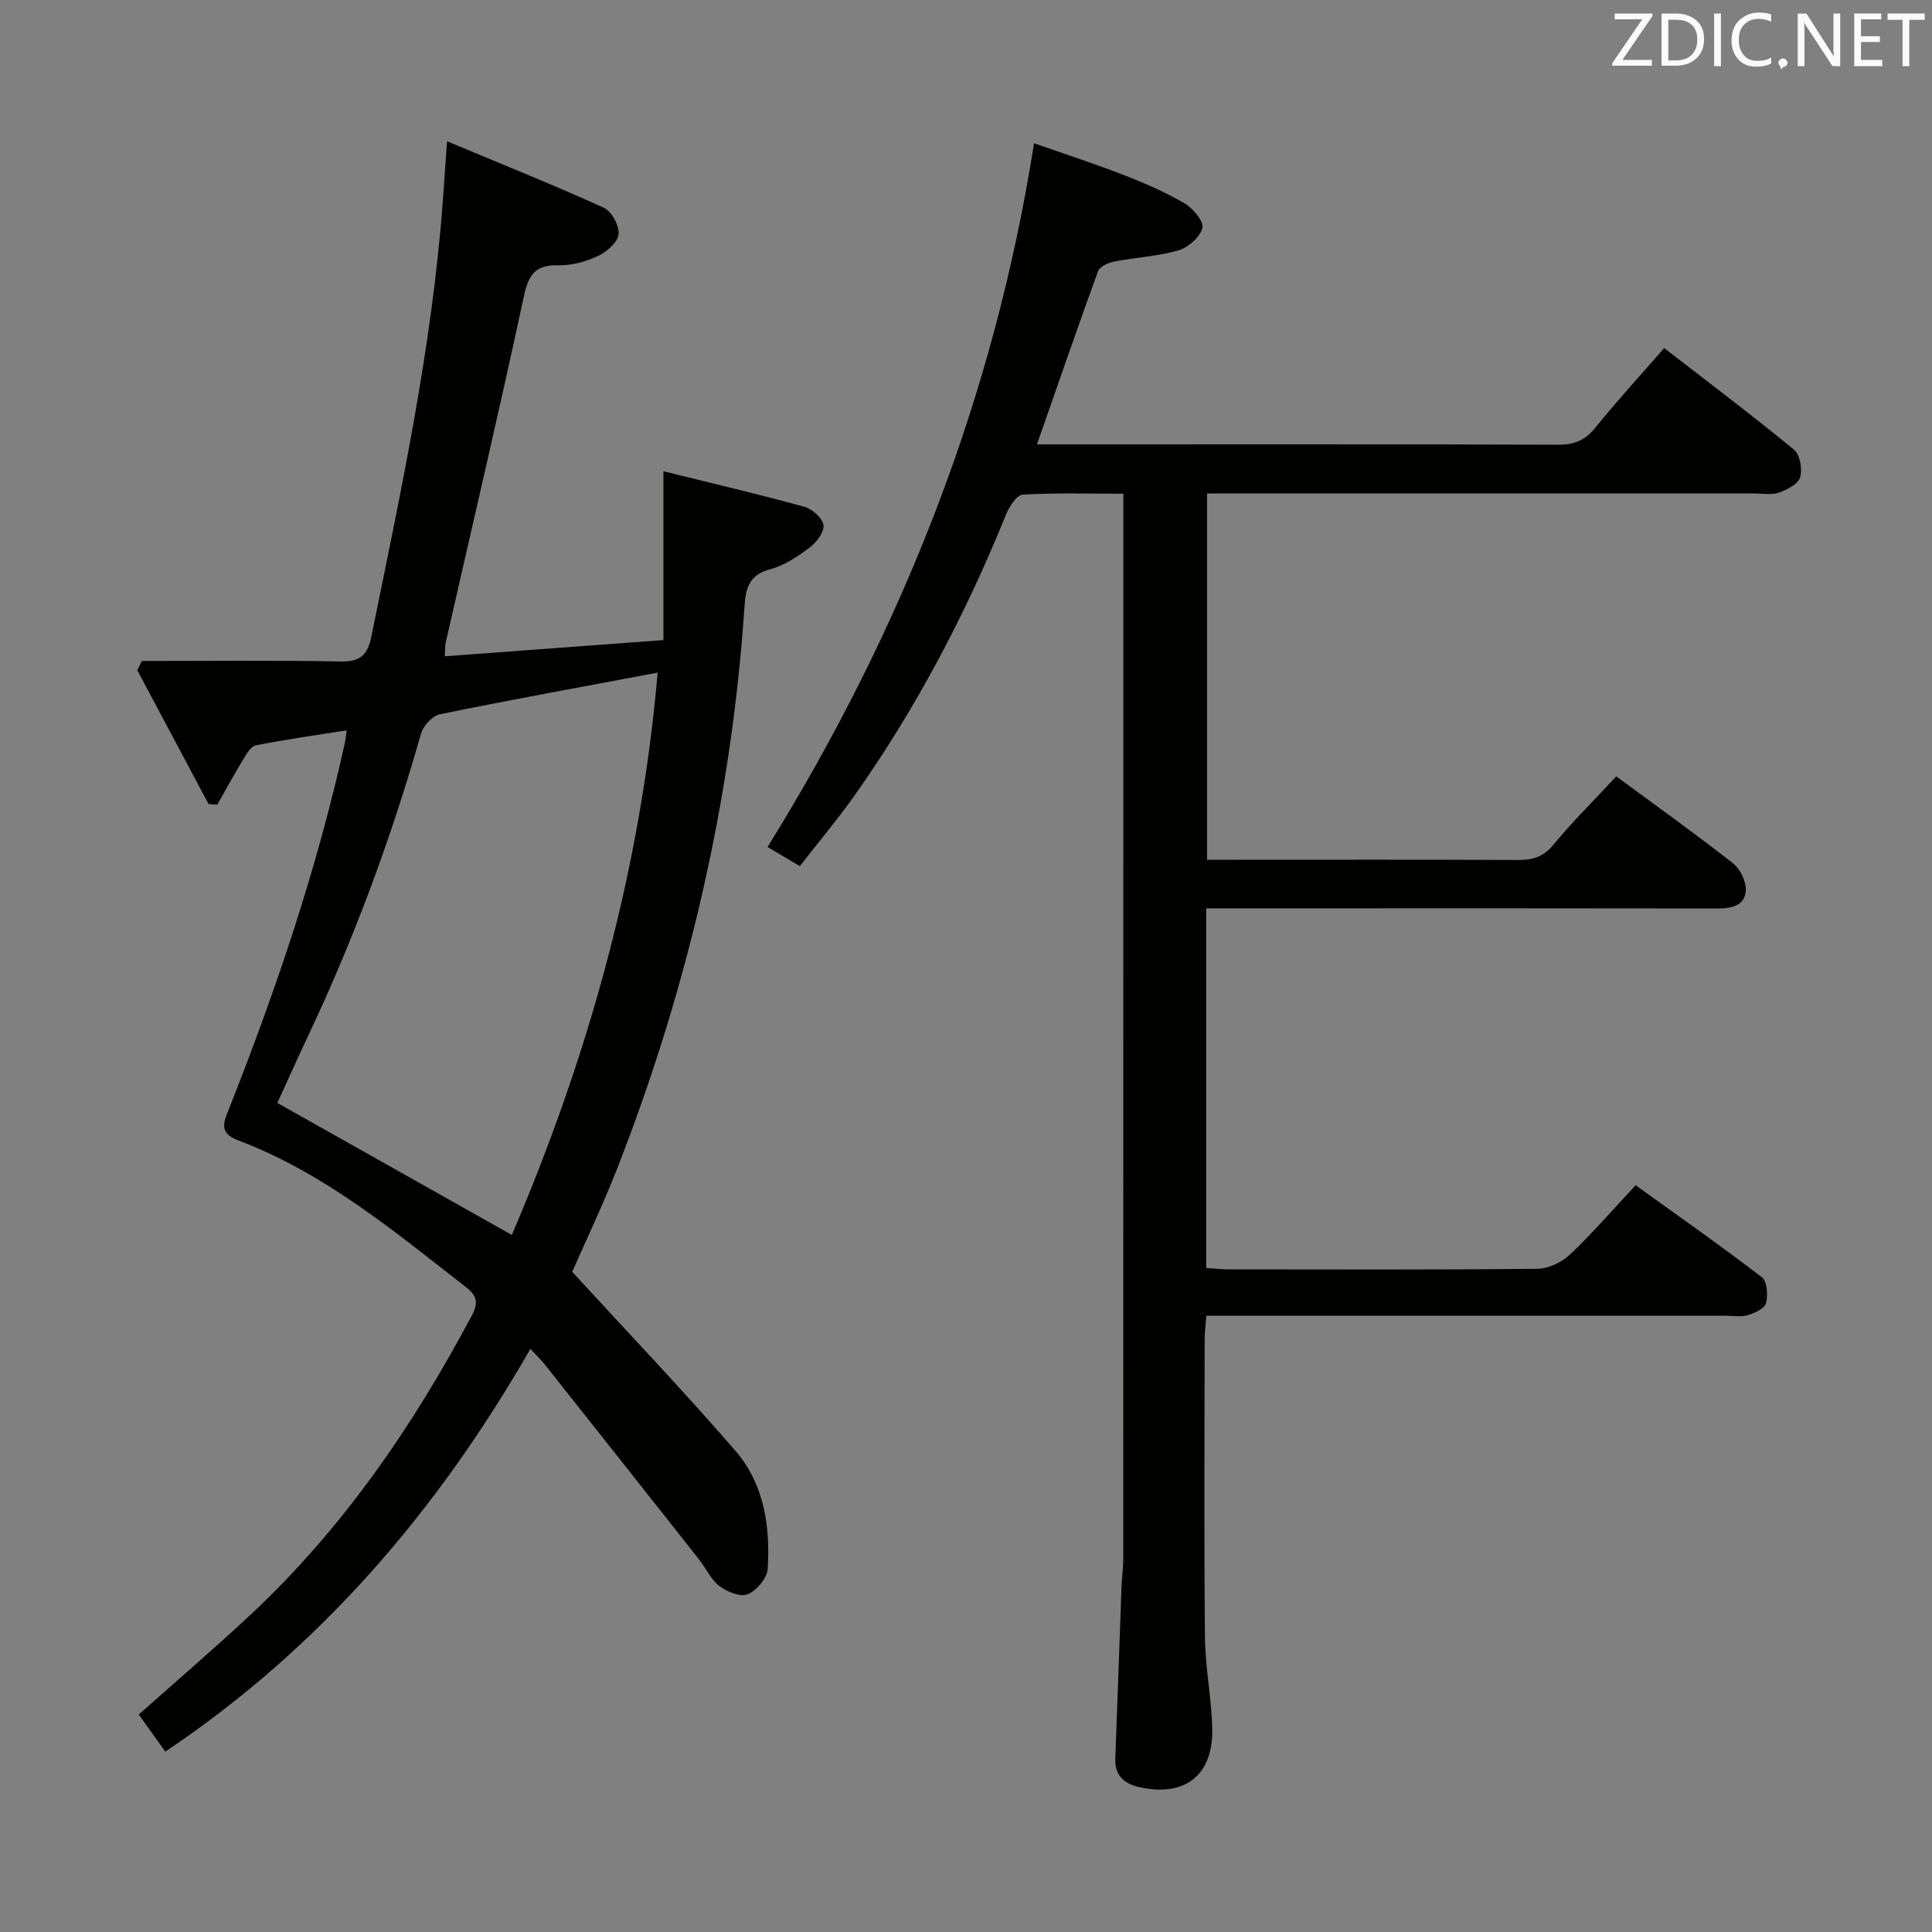 <svg enable-background="new 0 0 400 400" viewBox="0 0 400 400" xmlns="http://www.w3.org/2000/svg"><rect x="0" y="0" width="400" height="400" fill="#808080" stroke="none"/><path d="m214.69 92h4.51c34.5 0 69-.05 103.5.07 3.32.01 5.52-.95 7.6-3.53 4.49-5.55 9.33-10.83 14.25-16.48 9.12 7.06 18.15 13.87 26.88 21.04 1.24 1.02 1.76 4.02 1.27 5.72-.4 1.39-2.68 2.55-4.36 3.16-1.48.54-3.29.19-4.96.19-35.67 0-71.33 0-107 0-1.99 0-3.98 0-6.47 0v75.83h6.38c19.33 0 38.67-.05 58 .05 3.04.02 5.23-.63 7.3-3.13 4.02-4.85 8.52-9.31 13.04-14.18 8.18 6.03 16.3 11.83 24.16 17.98 1.5 1.18 2.77 3.78 2.66 5.63-.2 3.26-3.05 3.75-5.99 3.74-28.17-.05-56.33-.03-84.5-.03-6.97 0-13.94 0-21.23 0v74.46c1.69.11 3.14.29 4.58.29 21.33.02 42.67.1 64-.12 2.29-.02 5.04-1.35 6.74-2.96 4.59-4.33 8.72-9.13 13.59-14.34 8.82 6.35 17.62 12.52 26.14 19.05 1.09.84 1.28 3.72.85 5.38-.29 1.1-2.33 2.03-3.77 2.47-1.37.42-2.97.12-4.47.12-33.83 0-67.66 0-101.5 0-1.95 0-3.91 0-6.13 0-.15 2.04-.35 3.49-.35 4.94-.02 20.5-.14 41 .06 61.5.06 6.29 1.33 12.57 1.51 18.87.27 9.81-5.62 14.44-15.17 12.27-3.03-.69-5.04-2.37-4.9-5.89.46-11.81.85-23.61 1.28-35.42.07-1.99.37-3.98.37-5.96.02-71.33.02-142.66.02-213.99 0-1.96 0-3.92 0-6.51-7.31 0-14.09-.21-20.84.19-1.25.08-2.79 2.48-3.45 4.11-8.33 20.56-18.57 40.09-31.39 58.21-3.45 4.88-7.31 9.46-11.3 14.59-2.38-1.41-4.57-2.71-6.68-3.96 27.9-45.01 46.85-92.91 55.17-145.7 5.87 2.06 12.26 4.13 18.53 6.56 4.33 1.67 8.63 3.55 12.63 5.88 1.75 1.02 4.03 3.75 3.69 5.1-.48 1.9-2.94 4.05-4.97 4.64-4.27 1.24-8.83 1.44-13.23 2.3-1.25.24-3.04 1.03-3.4 2-4.29 11.79-8.38 23.68-12.65 35.86z" fill="#010100"/><path d="m118.47 263.32c11.74 12.8 23.09 24.68 33.82 37.09 5.9 6.83 7.22 15.62 6.65 24.43-.12 1.9-2.28 4.46-4.12 5.23-1.5.63-4.29-.49-5.86-1.68-1.78-1.35-2.78-3.69-4.22-5.51-10.6-13.43-21.22-26.85-31.85-40.26-.81-1.02-1.76-1.92-3.08-3.35-19.23 33.51-43.43 61.8-75.59 83.39-1.88-2.63-3.68-5.15-5.49-7.69 7.89-7.02 15.7-13.71 23.21-20.72 19.05-17.82 33.58-39.01 45.77-61.93 1.37-2.58 1.04-4.06-1.21-5.81-14.84-11.55-29.32-23.67-47.21-30.42-4.18-1.58-2.9-3.92-1.83-6.64 9.77-24.72 18.27-49.84 23.98-75.85.13-.61.18-1.23.34-2.39-6.51 1.03-12.7 1.88-18.81 3.11-1.09.22-2.01 1.92-2.74 3.11-1.83 3.01-3.5 6.11-5.24 9.17-.6-.04-1.2-.08-1.81-.13-4.92-9.24-9.84-18.47-14.76-27.71.31-.64.63-1.28.94-1.91 13.78 0 27.56-.16 41.33.1 4.06.07 5.45-1.52 6.2-5.18 6.07-29.77 12.49-59.47 14.77-89.85.29-3.9.55-7.8.9-12.67 11.47 4.8 22.07 9.04 32.45 13.76 1.62.73 3.24 3.72 3.06 5.48-.17 1.67-2.44 3.65-4.25 4.5-2.49 1.17-5.44 2-8.17 1.93-4.79-.12-6.22 1.9-7.19 6.44-5.15 23.97-10.76 47.85-16.2 71.76-.14.63-.08 1.3-.16 2.76 14.99-1.11 29.75-2.21 45.26-3.36 0-11.65 0-22.76 0-34.95 10.4 2.58 19.84 4.78 29.18 7.36 1.62.45 3.73 2.31 3.95 3.77.21 1.4-1.41 3.57-2.81 4.62-2.5 1.87-5.28 3.77-8.23 4.54-4.38 1.15-5.06 3.93-5.31 7.72-2.68 40.05-11.68 78.7-26.24 116.06-3 7.69-6.59 15.19-9.43 21.68zm-12.5-7.64c15.9-37.13 26.69-75.76 30.19-116.42-15.52 2.92-30.33 5.6-45.08 8.62-1.54.32-3.45 2.36-3.9 3.97-6.06 21.27-13.66 41.96-23.09 61.97-2.44 5.18-4.78 10.4-6.67 14.53 16.4 9.24 32.25 18.16 48.55 27.33z" fill="#010100"/><g fill="#fafafb"><path d="m342.2 3.2-6.3 9.2h6.1v1.2h-8.2v-.5l6.2-9.1h-5.7v-1.2h7.8v.4z"/><path d="m344 13.7v-10.9h3.1c1.6 0 3 .5 4.1 1.4 1.1 1 1.6 2.2 1.6 3.9s-.5 3-1.6 4-2.5 1.5-4.2 1.5h-3zm1.4-9.6v8.4h1.6c1.4 0 2.5-.4 3.2-1.1.8-.8 1.2-1.8 1.2-3.2s-.4-2.4-1.2-3.1-1.8-1-3.1-1z"/><path d="m356.3 2.8v10.9h-1.4v-10.9z"/><path d="m366.6 13.2c-.8.4-1.8.6-3 .6-1.6 0-2.8-.5-3.7-1.5s-1.4-2.3-1.4-3.9c0-1.7.5-3.2 1.6-4.2s2.4-1.6 4-1.6c1 0 1.9.1 2.6.4v1.5c-.8-.4-1.6-.6-2.6-.6-1.2 0-2.2.4-3 1.2s-1.1 1.9-1.1 3.3c0 1.3.4 2.3 1.1 3.1s1.6 1.1 2.8 1.1c1.1 0 2-.2 2.8-.7v1.3z"/><path d="m368.2 13c0-.3.1-.5.3-.6.2-.2.4-.3.6-.3.3 0 .5.1.7.3s.3.4.3.6-.1.5-.3.6c-.2.2-.4.3-.7.3-.3 1-.5-.1-.6-.3-.2-.2-.3-.4-.3-.6z"/><path d="m381.1 13.7h-1.7l-5.5-8.4c-.2-.2-.3-.5-.4-.7 0 .2.1.8.1 1.5v7.6h-1.4v-10.9h1.8l5.3 8.3c.3.4.4.6.4.8 0-.3-.1-.8-.1-1.6v-7.5h1.4v10.9z"/><path d="m389.7 13.7h-5.8v-10.9h5.6v1.2h-4.2v3.5h3.9v1.2h-3.9v3.7h4.4z"/><path d="m398.4 4.1h-3.1v9.6h-1.4v-9.6h-3.1v-1.3h7.7v1.3z"/></g></svg>
